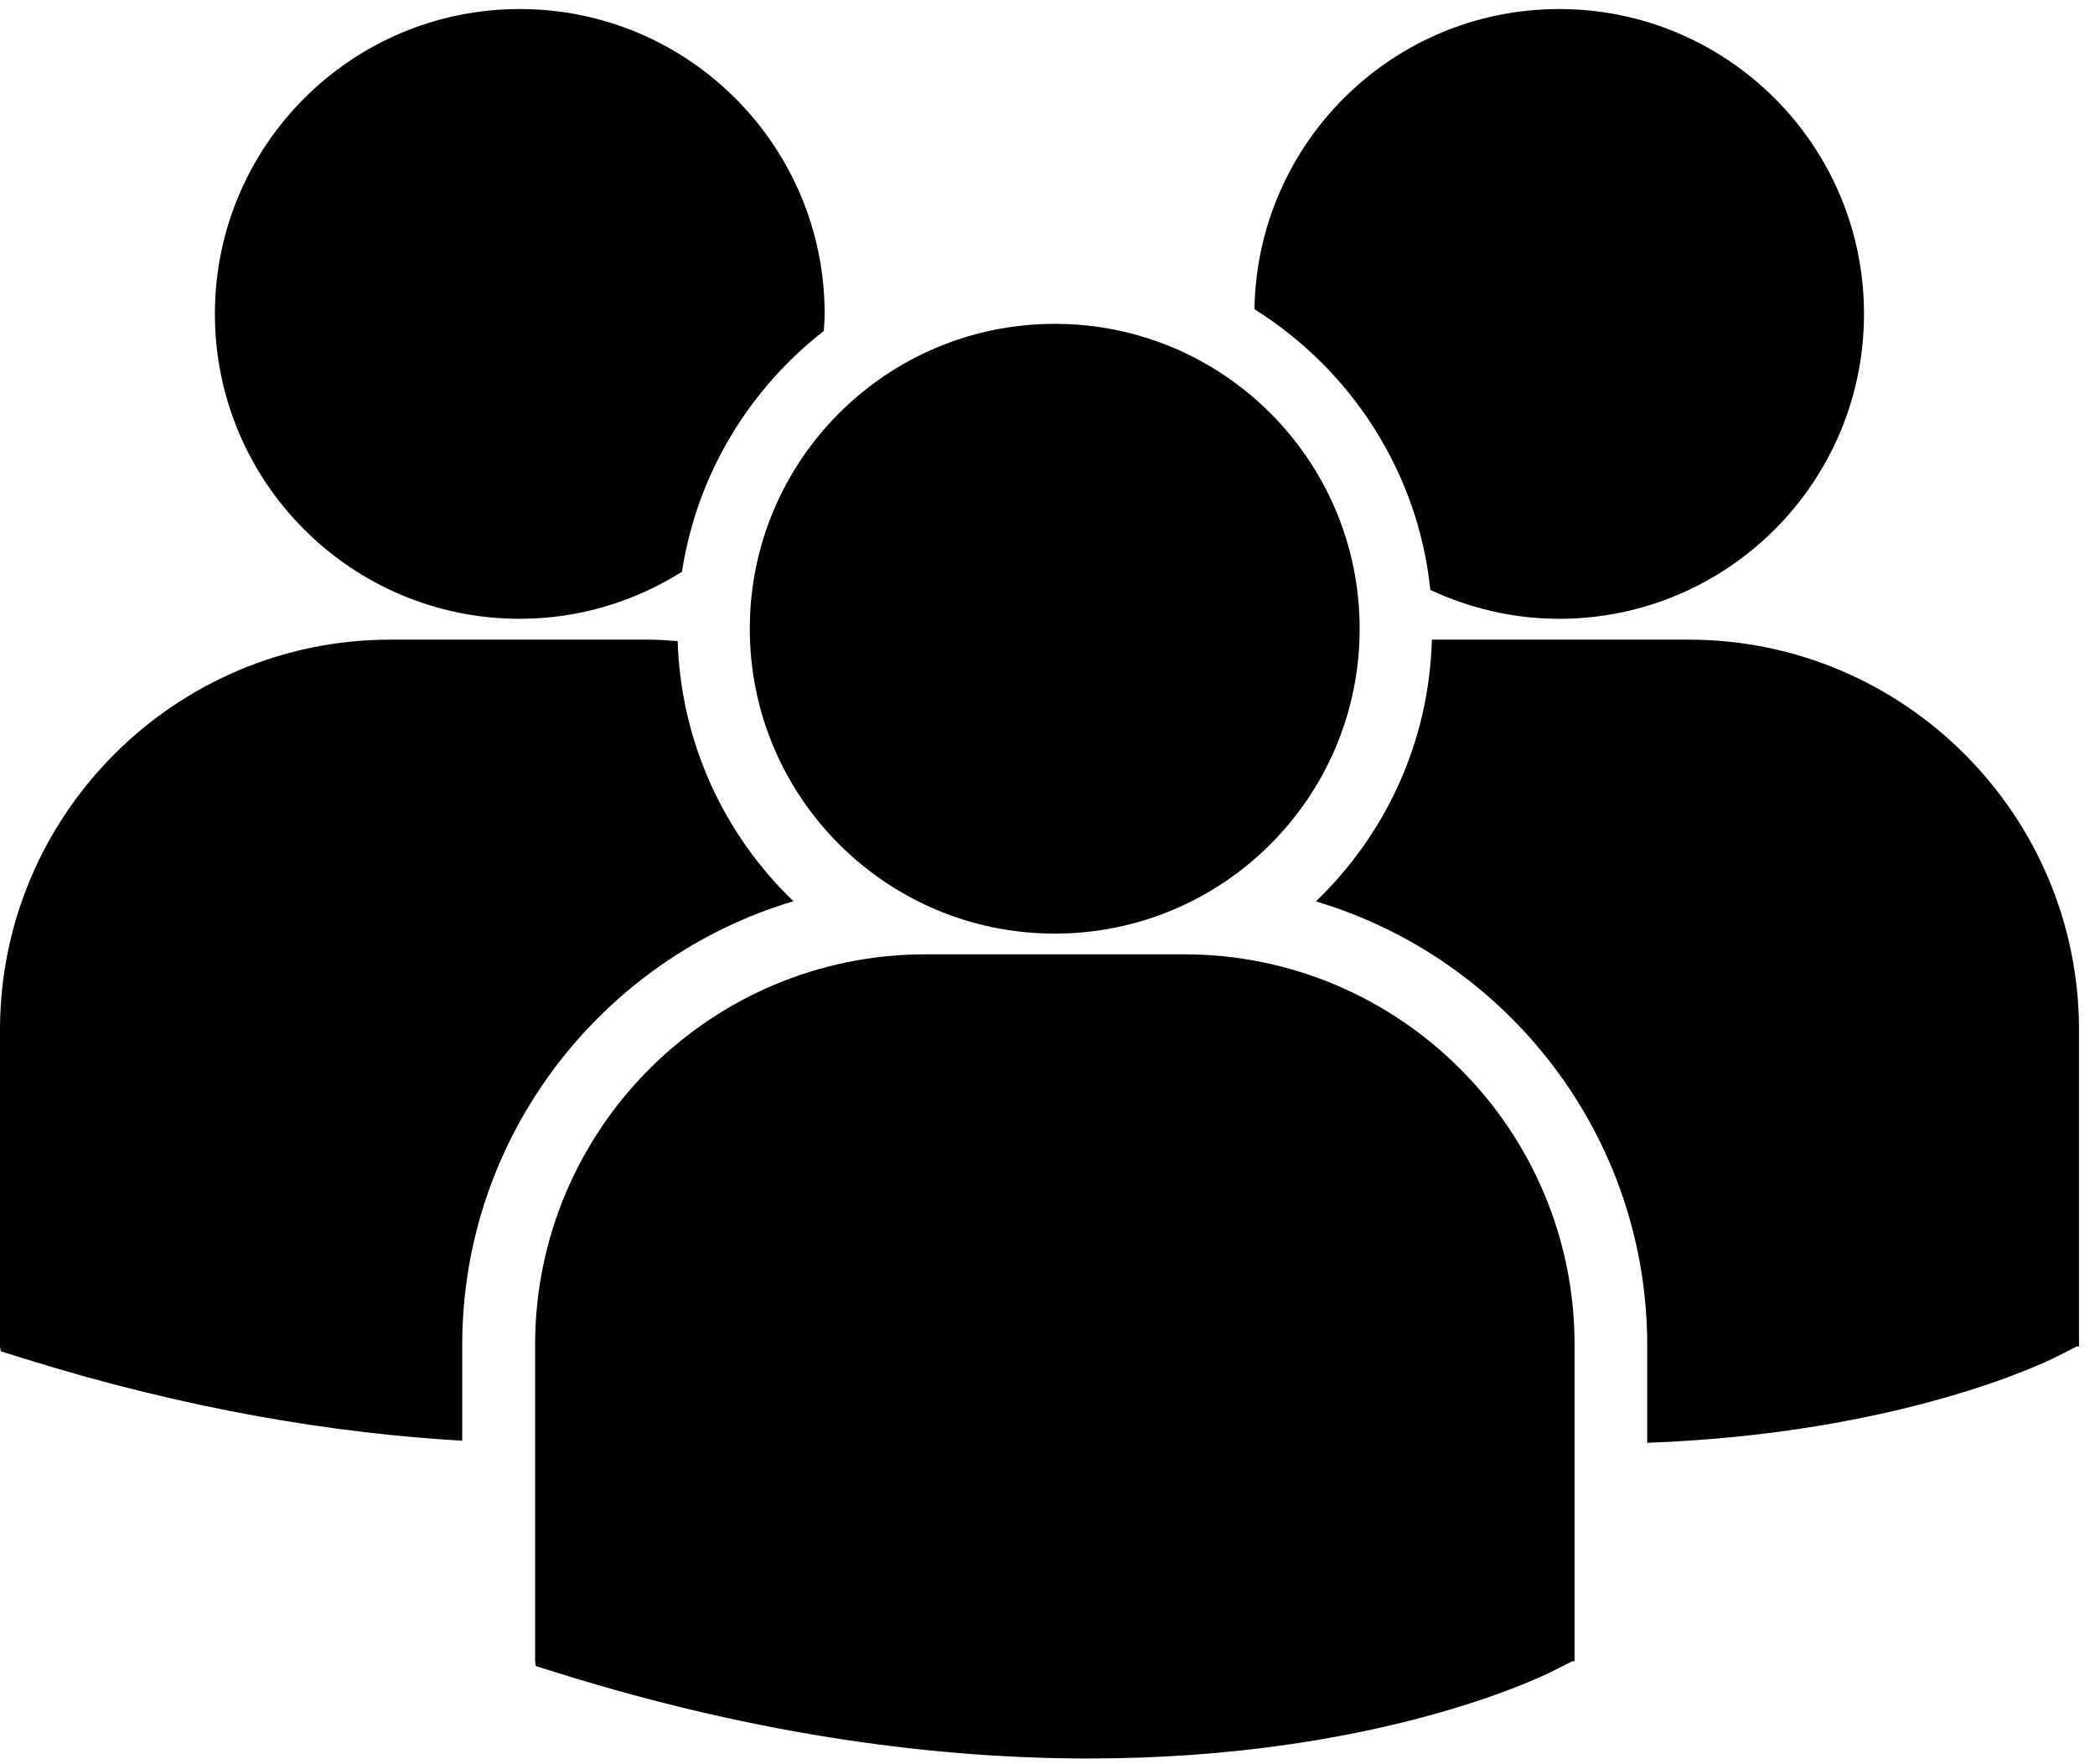 <!-- Generated by IcoMoon.io -->
<svg version="1.1" xmlns="http://www.w3.org/2000/svg" viewBox="0 0 19 16">
<title>team-small</title>
<path d="M11.378 2.805c0.872 0.547 1.483 1.472 1.594 2.545 0.356 0.166 0.75 0.262 1.168 0.262 1.527 0 2.765-1.238 2.765-2.765s-1.238-2.765-2.765-2.765c-1.513 0-2.74 1.216-2.763 2.723zM9.566 8.467c1.527 0 2.765-1.238 2.765-2.765s-1.238-2.765-2.765-2.765c-1.527 0-2.766 1.238-2.766 2.765s1.239 2.765 2.766 2.765zM10.739 8.655h-2.346c-1.952 0-3.54 1.588-3.54 3.541v2.869l0.007 0.045 0.198 0.062c1.863 0.582 3.482 0.776 4.814 0.776 2.602 0 4.11-0.742 4.203-0.789l0.185-0.093h0.020v-2.87c0.001-1.952-1.588-3.541-3.54-3.541zM15.314 5.801h-2.328c-0.025 0.932-0.423 1.77-1.052 2.374 1.735 0.516 3.005 2.125 3.005 4.026v0.884c2.299-0.084 3.624-0.736 3.711-0.78l0.185-0.094h0.020v-2.87c0-1.952-1.588-3.54-3.54-3.54zM4.714 5.612c0.541 0 1.044-0.158 1.471-0.427 0.136-0.884 0.609-1.656 1.286-2.183 0.003-0.052 0.008-0.103 0.008-0.155 0-1.527-1.238-2.765-2.765-2.765s-2.765 1.238-2.765 2.765c0 1.527 1.238 2.765 2.765 2.765zM7.197 8.174c-0.626-0.6-1.022-1.435-1.051-2.36-0.086-0.006-0.172-0.013-0.26-0.013h-2.346c-1.952 0-3.54 1.588-3.54 3.54v2.87l0.007 0.044 0.198 0.062c1.495 0.467 2.828 0.682 3.987 0.749v-0.867c0-1.901 1.27-3.509 3.005-4.026z"></path>
</svg>
